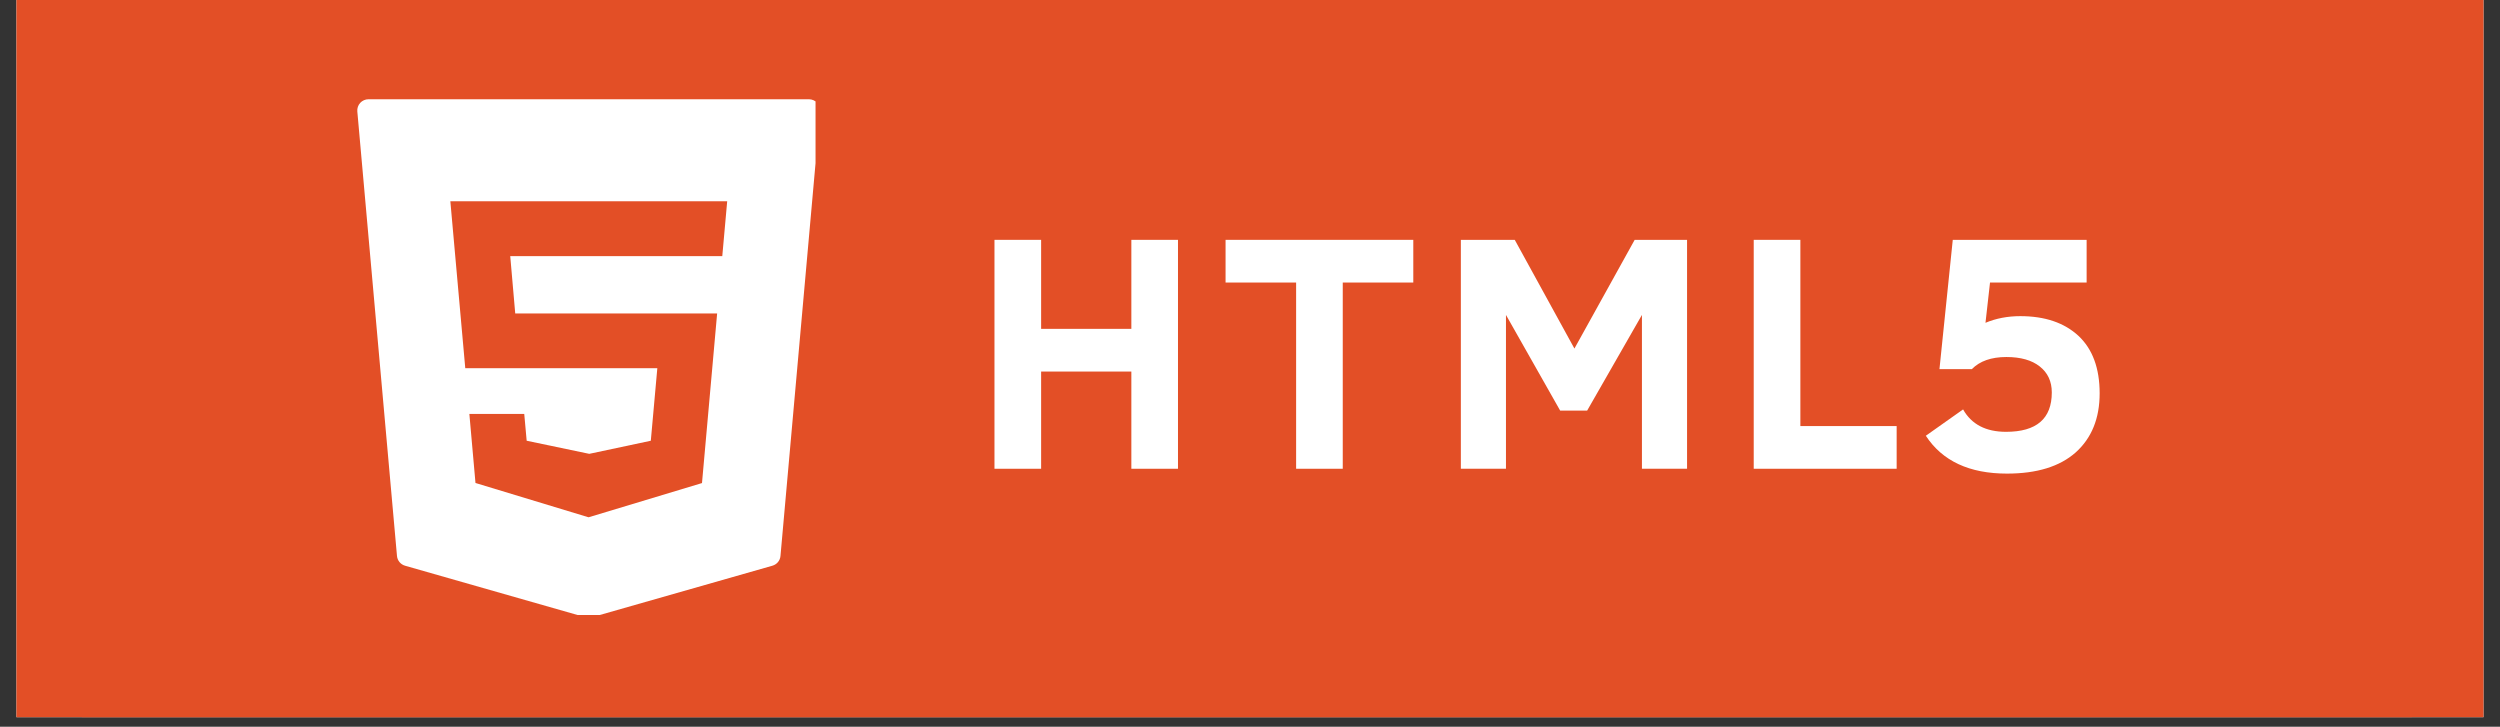 <svg xmlns="http://www.w3.org/2000/svg" xmlns:xlink="http://www.w3.org/1999/xlink" width="172" zoomAndPan="magnify" viewBox="0 0 129 37.5" height="50" preserveAspectRatio="xMidYMid meet" version="1.0"><rect x="0" y="0" width="129" height="37.5" fill="#333333" stroke="none"/><defs><g/><clipPath id="4603e59c17"><path d="M 0.848 0 L 128.148 0 L 128.148 37.008 L 0.848 37.008 Z M 0.848 0 " clip-rule="nonzero"/></clipPath><clipPath id="249062081e"><path d="M 4.23 0 L 124.449 0 L 124.449 37.008 L 4.23 37.008 Z M 4.23 0 " clip-rule="nonzero"/></clipPath><clipPath id="4d68e58dc6"><path d="M 18.398 5.09 L 42.082 5.09 L 42.082 31.734 L 18.398 31.734 Z M 18.398 5.09 " clip-rule="nonzero"/></clipPath></defs><g clip-path="url(#4603e59c17)"><path fill="#ffffff" d="M 0.848 0 L 128.152 0 L 128.152 37.008 L 0.848 37.008 Z M 0.848 0 " fill-opacity="1" fill-rule="nonzero"/><path fill="#e34f26" d="M 0.848 0 L 128.152 0 L 128.152 37.008 L 0.848 37.008 Z M 0.848 0 " fill-opacity="1" fill-rule="nonzero"/></g><g clip-path="url(#249062081e)"><path fill="#e34f26" d="M 4.23 0 L 124.5 0 L 124.5 37.008 L 4.23 37.008 Z M 4.23 0 " fill-opacity="1" fill-rule="nonzero"/></g><g clip-path="url(#4d68e58dc6)"><path fill="#ffffff" d="M 42.168 5.309 C 42.059 5.191 41.902 5.121 41.738 5.121 L 19.016 5.121 C 18.852 5.121 18.695 5.191 18.586 5.309 C 18.477 5.43 18.422 5.594 18.438 5.754 L 20.484 28.684 C 20.504 28.926 20.672 29.125 20.902 29.191 L 30.215 31.852 C 30.266 31.867 30.32 31.875 30.375 31.875 C 30.43 31.875 30.484 31.867 30.535 31.852 L 39.855 29.191 C 40.086 29.125 40.254 28.926 40.273 28.684 L 42.32 5.754 C 42.336 5.59 42.281 5.43 42.168 5.309 Z M 37.27 13.215 L 26.328 13.215 L 26.586 16.176 L 37.004 16.176 L 36.223 24.926 L 30.375 26.691 L 30.316 26.676 L 24.535 24.922 L 24.219 21.359 L 27.051 21.359 L 27.176 22.742 L 30.406 23.418 L 33.582 22.742 L 33.918 19 L 24.008 19 L 23.238 10.387 L 37.523 10.387 Z M 37.27 13.215 " fill-opacity="1" fill-rule="nonzero"/></g><g fill="#ffffff" fill-opacity="1"><g transform="translate(50.034, 24.188)"><g><path d="M 8.344 0 L 8.344 -5.016 L 3.688 -5.016 L 3.688 0 L 1.281 0 L 1.281 -11.812 L 3.688 -11.812 L 3.688 -7.219 L 8.344 -7.219 L 8.344 -11.812 L 10.75 -11.812 L 10.75 0 Z M 8.344 0 "/></g></g></g><g fill="#ffffff" fill-opacity="1"><g transform="translate(62.942, 24.188)"><g><path d="M 6.344 -9.609 L 6.344 0 L 3.938 0 L 3.938 -9.609 L 0.297 -9.609 L 0.297 -11.812 L 9.984 -11.812 L 9.984 -9.609 Z M 6.344 -9.609 "/></g></g></g><g fill="#ffffff" fill-opacity="1"><g transform="translate(74.099, 24.188)"><g><path d="M 10.625 0 L 10.625 -7.938 L 7.797 -3 L 6.406 -3 L 3.609 -7.938 L 3.609 0 L 1.281 0 L 1.281 -11.812 L 4.062 -11.812 L 7.141 -6.203 L 10.25 -11.812 L 12.953 -11.812 L 12.953 0 Z M 10.625 0 "/></g></g></g><g fill="#ffffff" fill-opacity="1"><g transform="translate(89.211, 24.188)"><g><path d="M 1.281 0 L 1.281 -11.812 L 3.688 -11.812 L 3.688 -2.203 L 8.656 -2.203 L 8.656 0 Z M 1.281 0 "/></g></g></g><g fill="#ffffff" fill-opacity="1"><g transform="translate(98.951, 24.188)"><g><path d="M 9.391 -3.891 C 9.391 -2.598 8.977 -1.582 8.156 -0.844 C 7.332 -0.113 6.148 0.25 4.609 0.25 C 2.672 0.25 1.273 -0.398 0.422 -1.703 L 2.344 -3.062 C 2.781 -2.289 3.52 -1.906 4.562 -1.906 C 6.133 -1.906 6.922 -2.582 6.922 -3.938 C 6.922 -4.508 6.711 -4.957 6.297 -5.281 C 5.891 -5.602 5.316 -5.766 4.578 -5.766 C 3.797 -5.766 3.203 -5.555 2.797 -5.141 L 1.125 -5.141 L 1.812 -11.812 L 8.719 -11.812 L 8.719 -9.609 L 3.734 -9.609 L 3.5 -7.531 C 4.039 -7.758 4.641 -7.875 5.297 -7.875 C 6.566 -7.875 7.566 -7.535 8.297 -6.859 C 9.023 -6.18 9.391 -5.191 9.391 -3.891 Z M 9.391 -3.891 "/></g></g></g></svg>